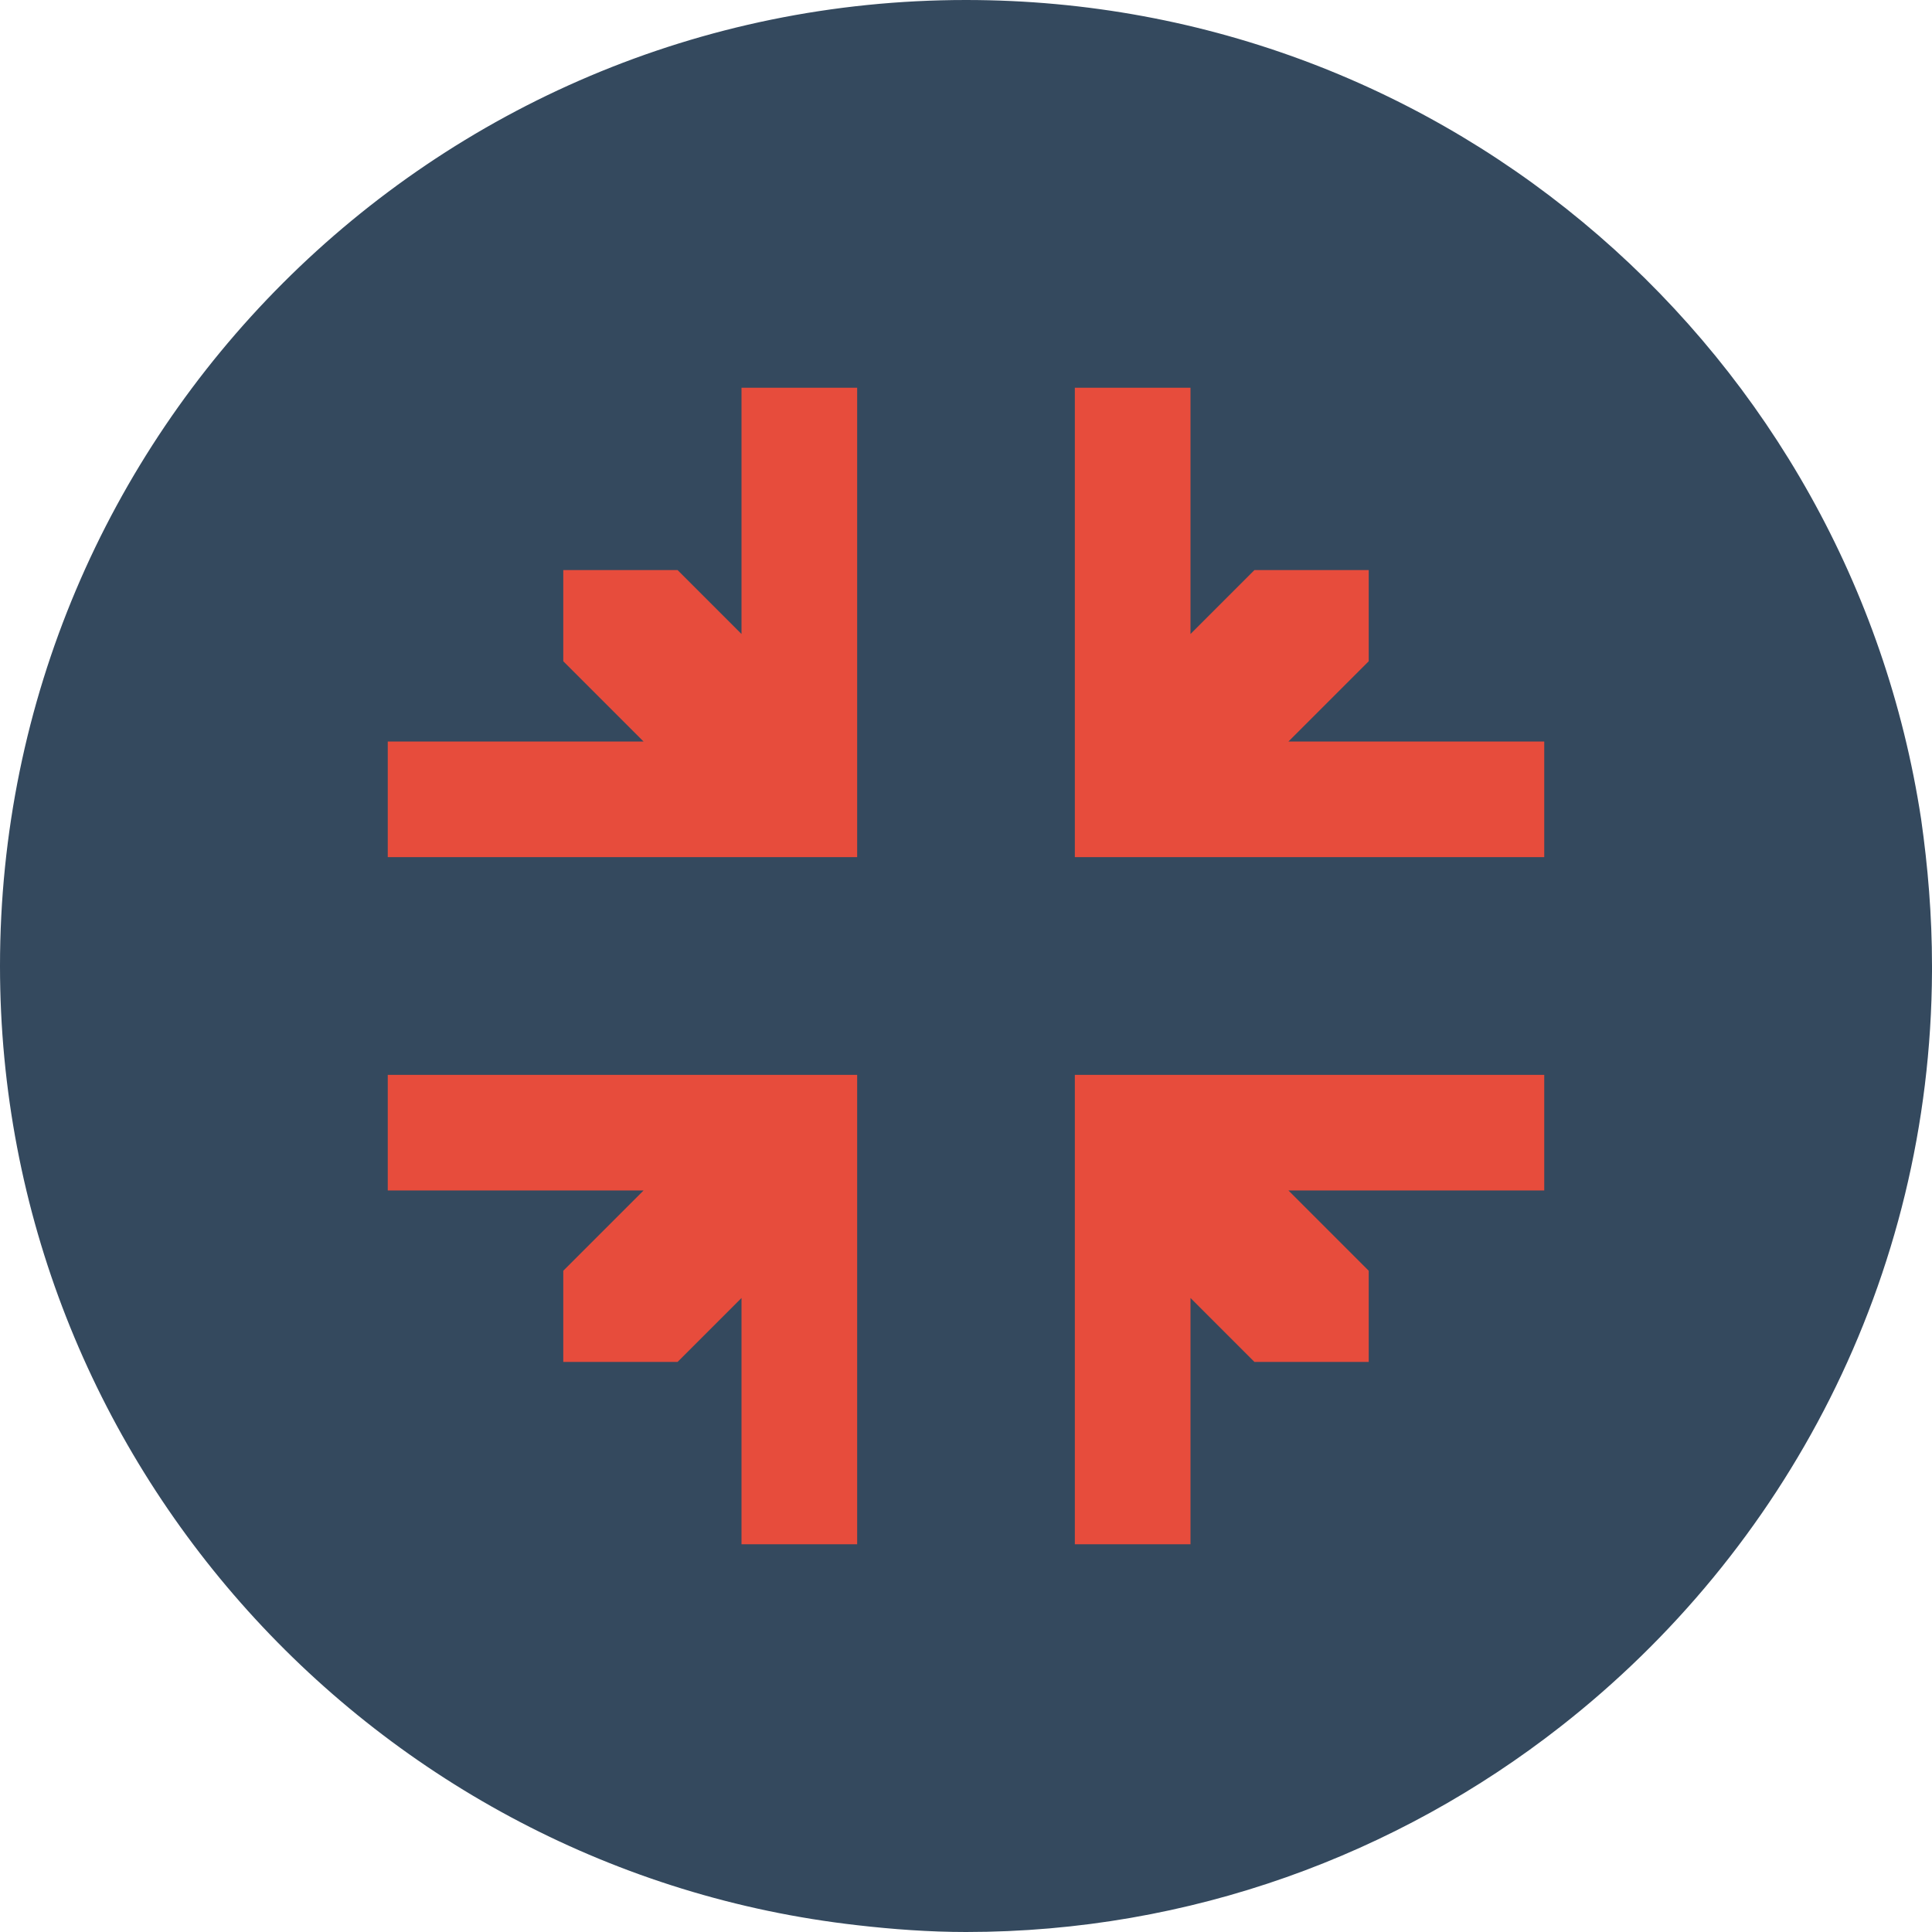 <?xml version="1.0" encoding="utf-8"?>
<!-- Generator: Adobe Illustrator 19.2.1, SVG Export Plug-In . SVG Version: 6.00 Build 0)  -->
<svg version="1.1" id="Layer_1" xmlns="http://www.w3.org/2000/svg" xmlns:xlink="http://www.w3.org/1999/xlink" x="0px" y="0px"
	 viewBox="0 0 142 142" style="enable-background:new 0 0 142 142;" xml:space="preserve">
<style type="text/css">
	.st0{fill:#34495E;}
	.st1{fill:#E74C3C;}
</style>
<g>
	<path class="st0" d="M142,71c0,0.1,0,0.3,0,0.4c-0.1,22.6-10.8,42.6-27.3,55.5c-12,9.4-27.2,15.1-43.7,15.1c-2.7,0-5.4-0.2-8-0.5
		c-35.4-4-63-34.1-63-70.5C0,31.8,31.8,0,71,0c35.6,0,65,26.1,70.2,60.2C141.7,63.7,142,67.3,142,71z"/>
	<g>
		<g>
			<polygon class="st1" points="54.5,28.5 54.5,46.6 49.8,41.9 41.4,41.9 41.4,48.6 47.3,54.5 28.5,54.5 28.5,63 63,63 63,28.5 			
				"/>
			<polygon class="st1" points="94.7,54.5 100.6,48.6 100.6,41.9 92.2,41.9 87.5,46.6 87.5,28.5 79,28.5 79,63 113.5,63 113.5,54.5 
							"/>
		</g>
		<g>
			<polygon class="st1" points="79,79 79,113.5 87.5,113.5 87.5,95.4 92.2,100.1 100.6,100.1 100.6,93.4 94.7,87.5 113.5,87.5 
				113.5,79 			"/>
			<polygon class="st1" points="28.5,79 28.5,87.5 47.3,87.5 41.4,93.4 41.4,100.1 49.8,100.1 54.5,95.4 54.5,113.5 63,113.5 63,79 
							"/>
		</g>
	</g>
</g>
</svg>
